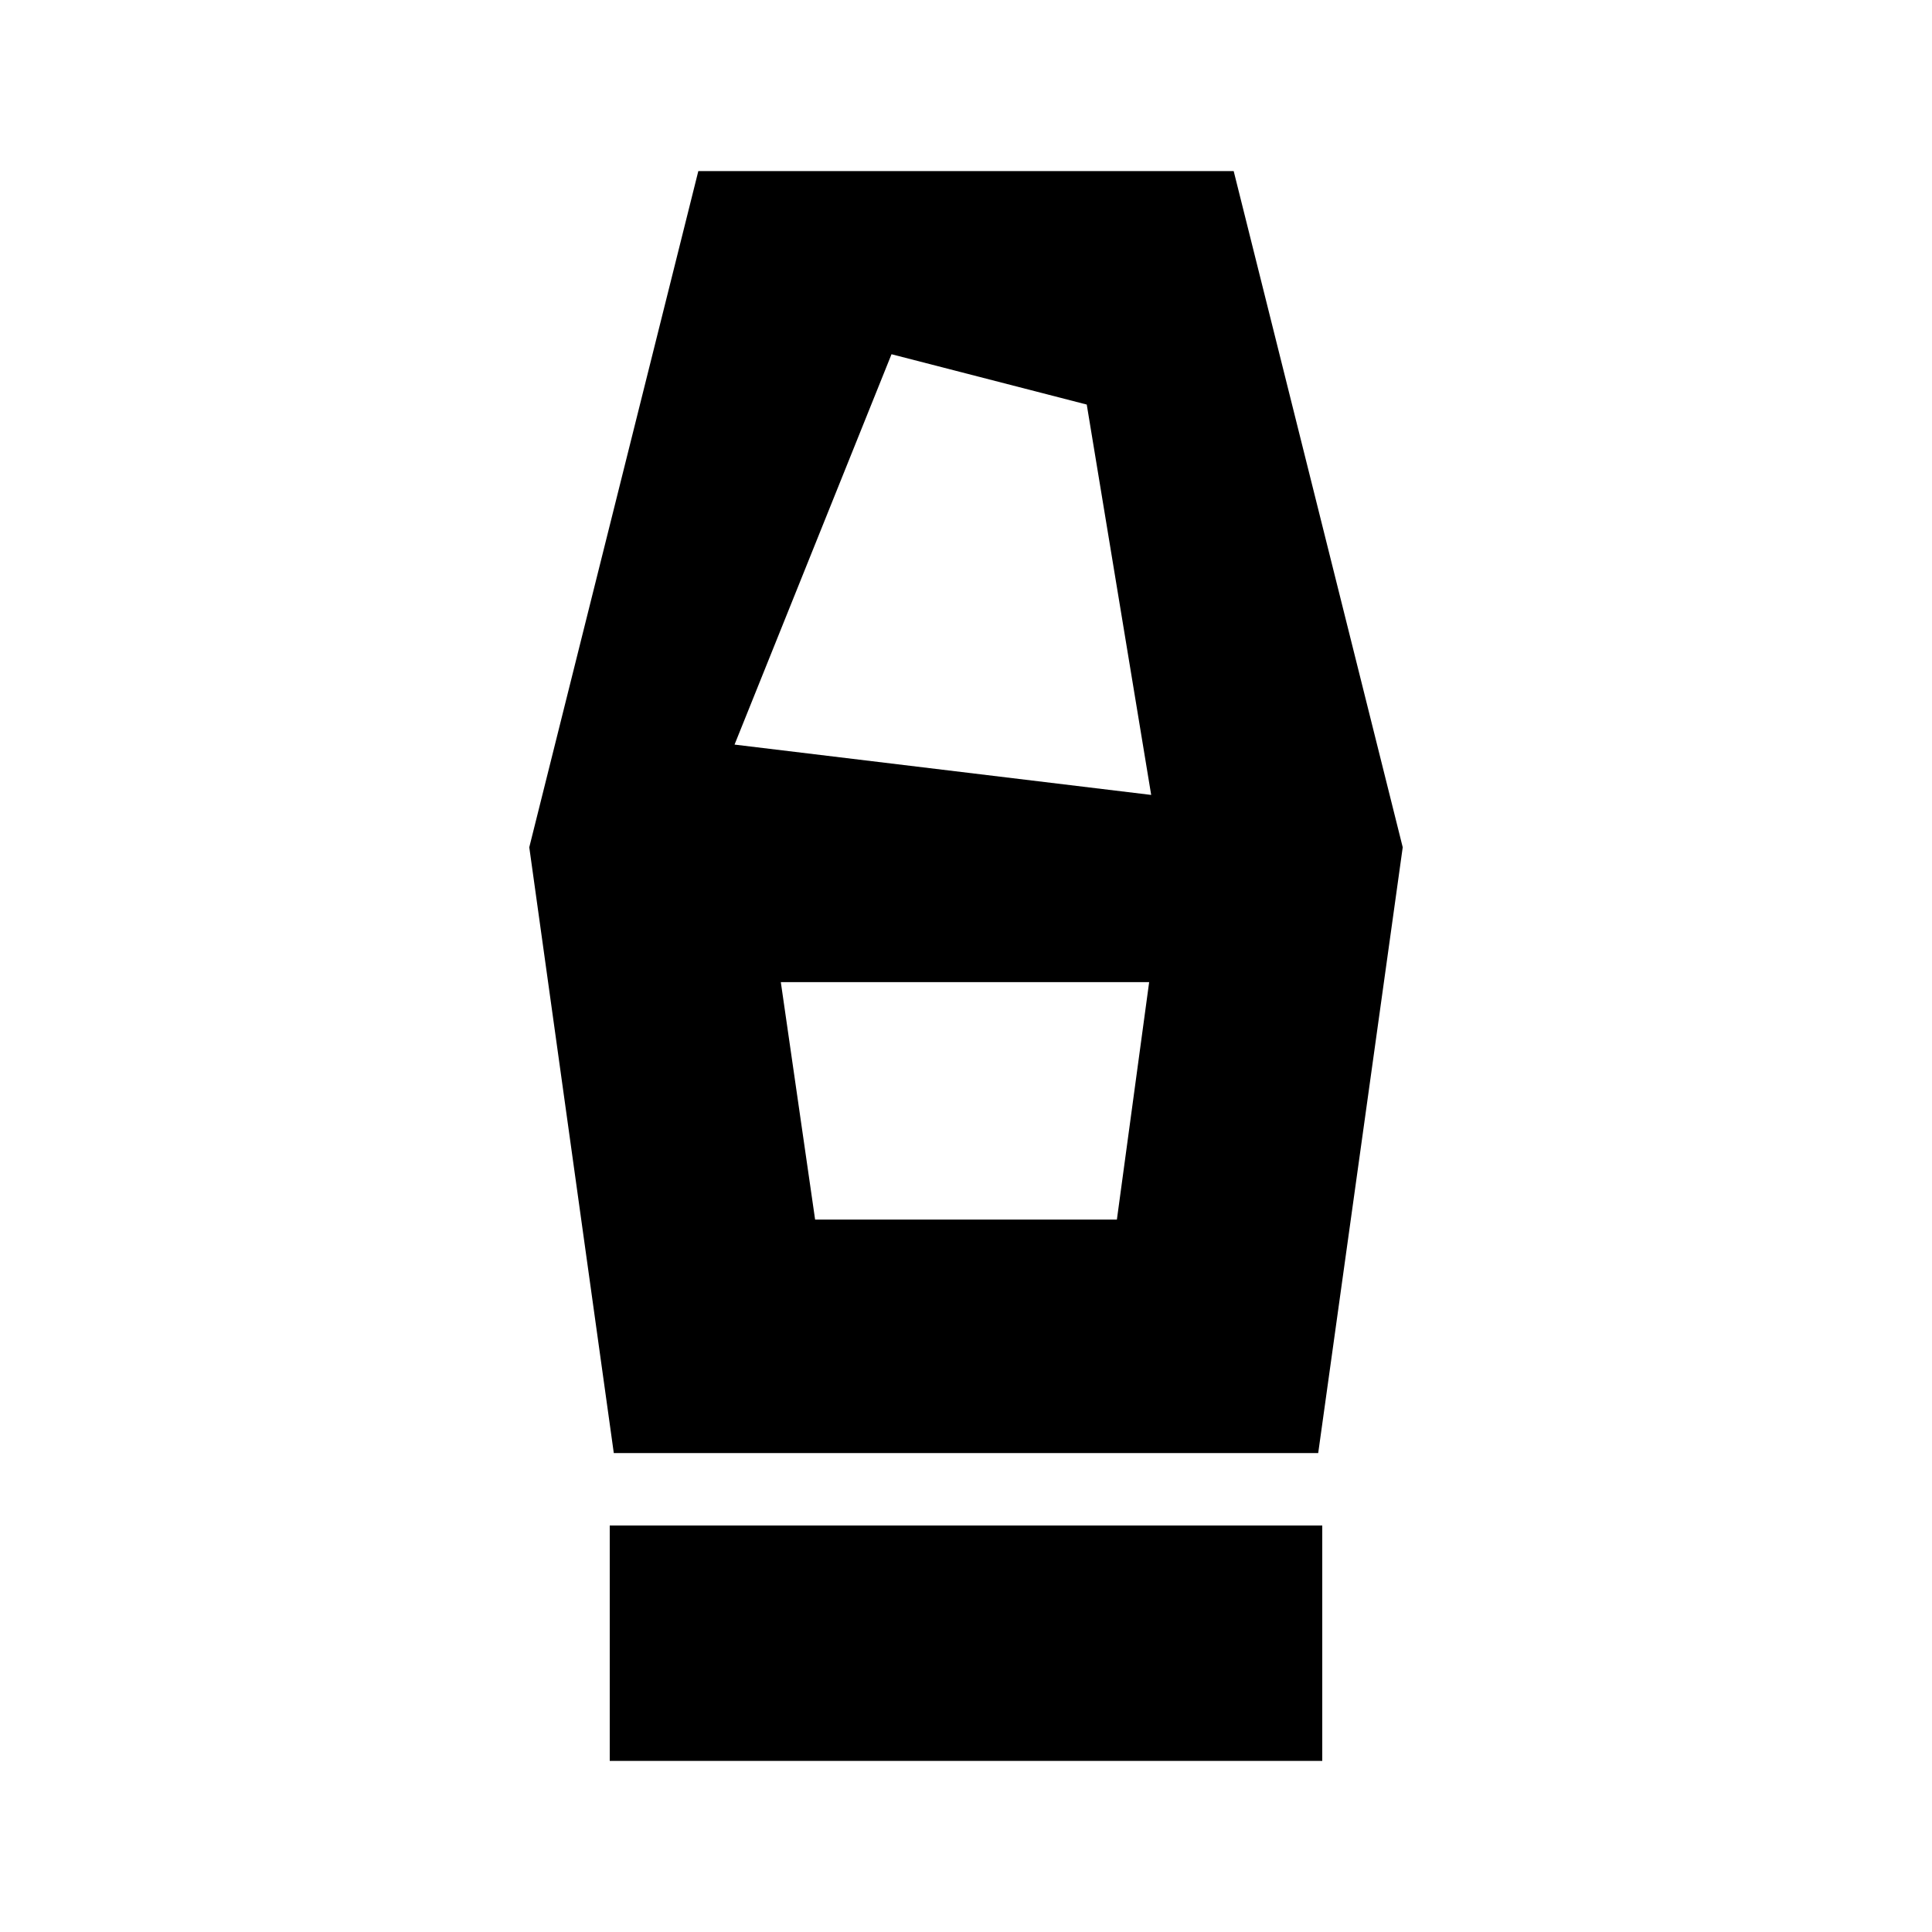 <svg xmlns="http://www.w3.org/2000/svg" height="20" width="20"><path d="M6.312 18.229v-2.437h7.376v2.437Zm.042-3.187-.875-6.271 1.75-7h5.542l1.75 7-.875 6.271Zm2.084-2.417h3.124l.334-2.458H8.083Zm-.834-4.917 4.313.521-.667-4.041-2.021-.521Zm3.958 4.917H8.438h3.124Z"/></svg>